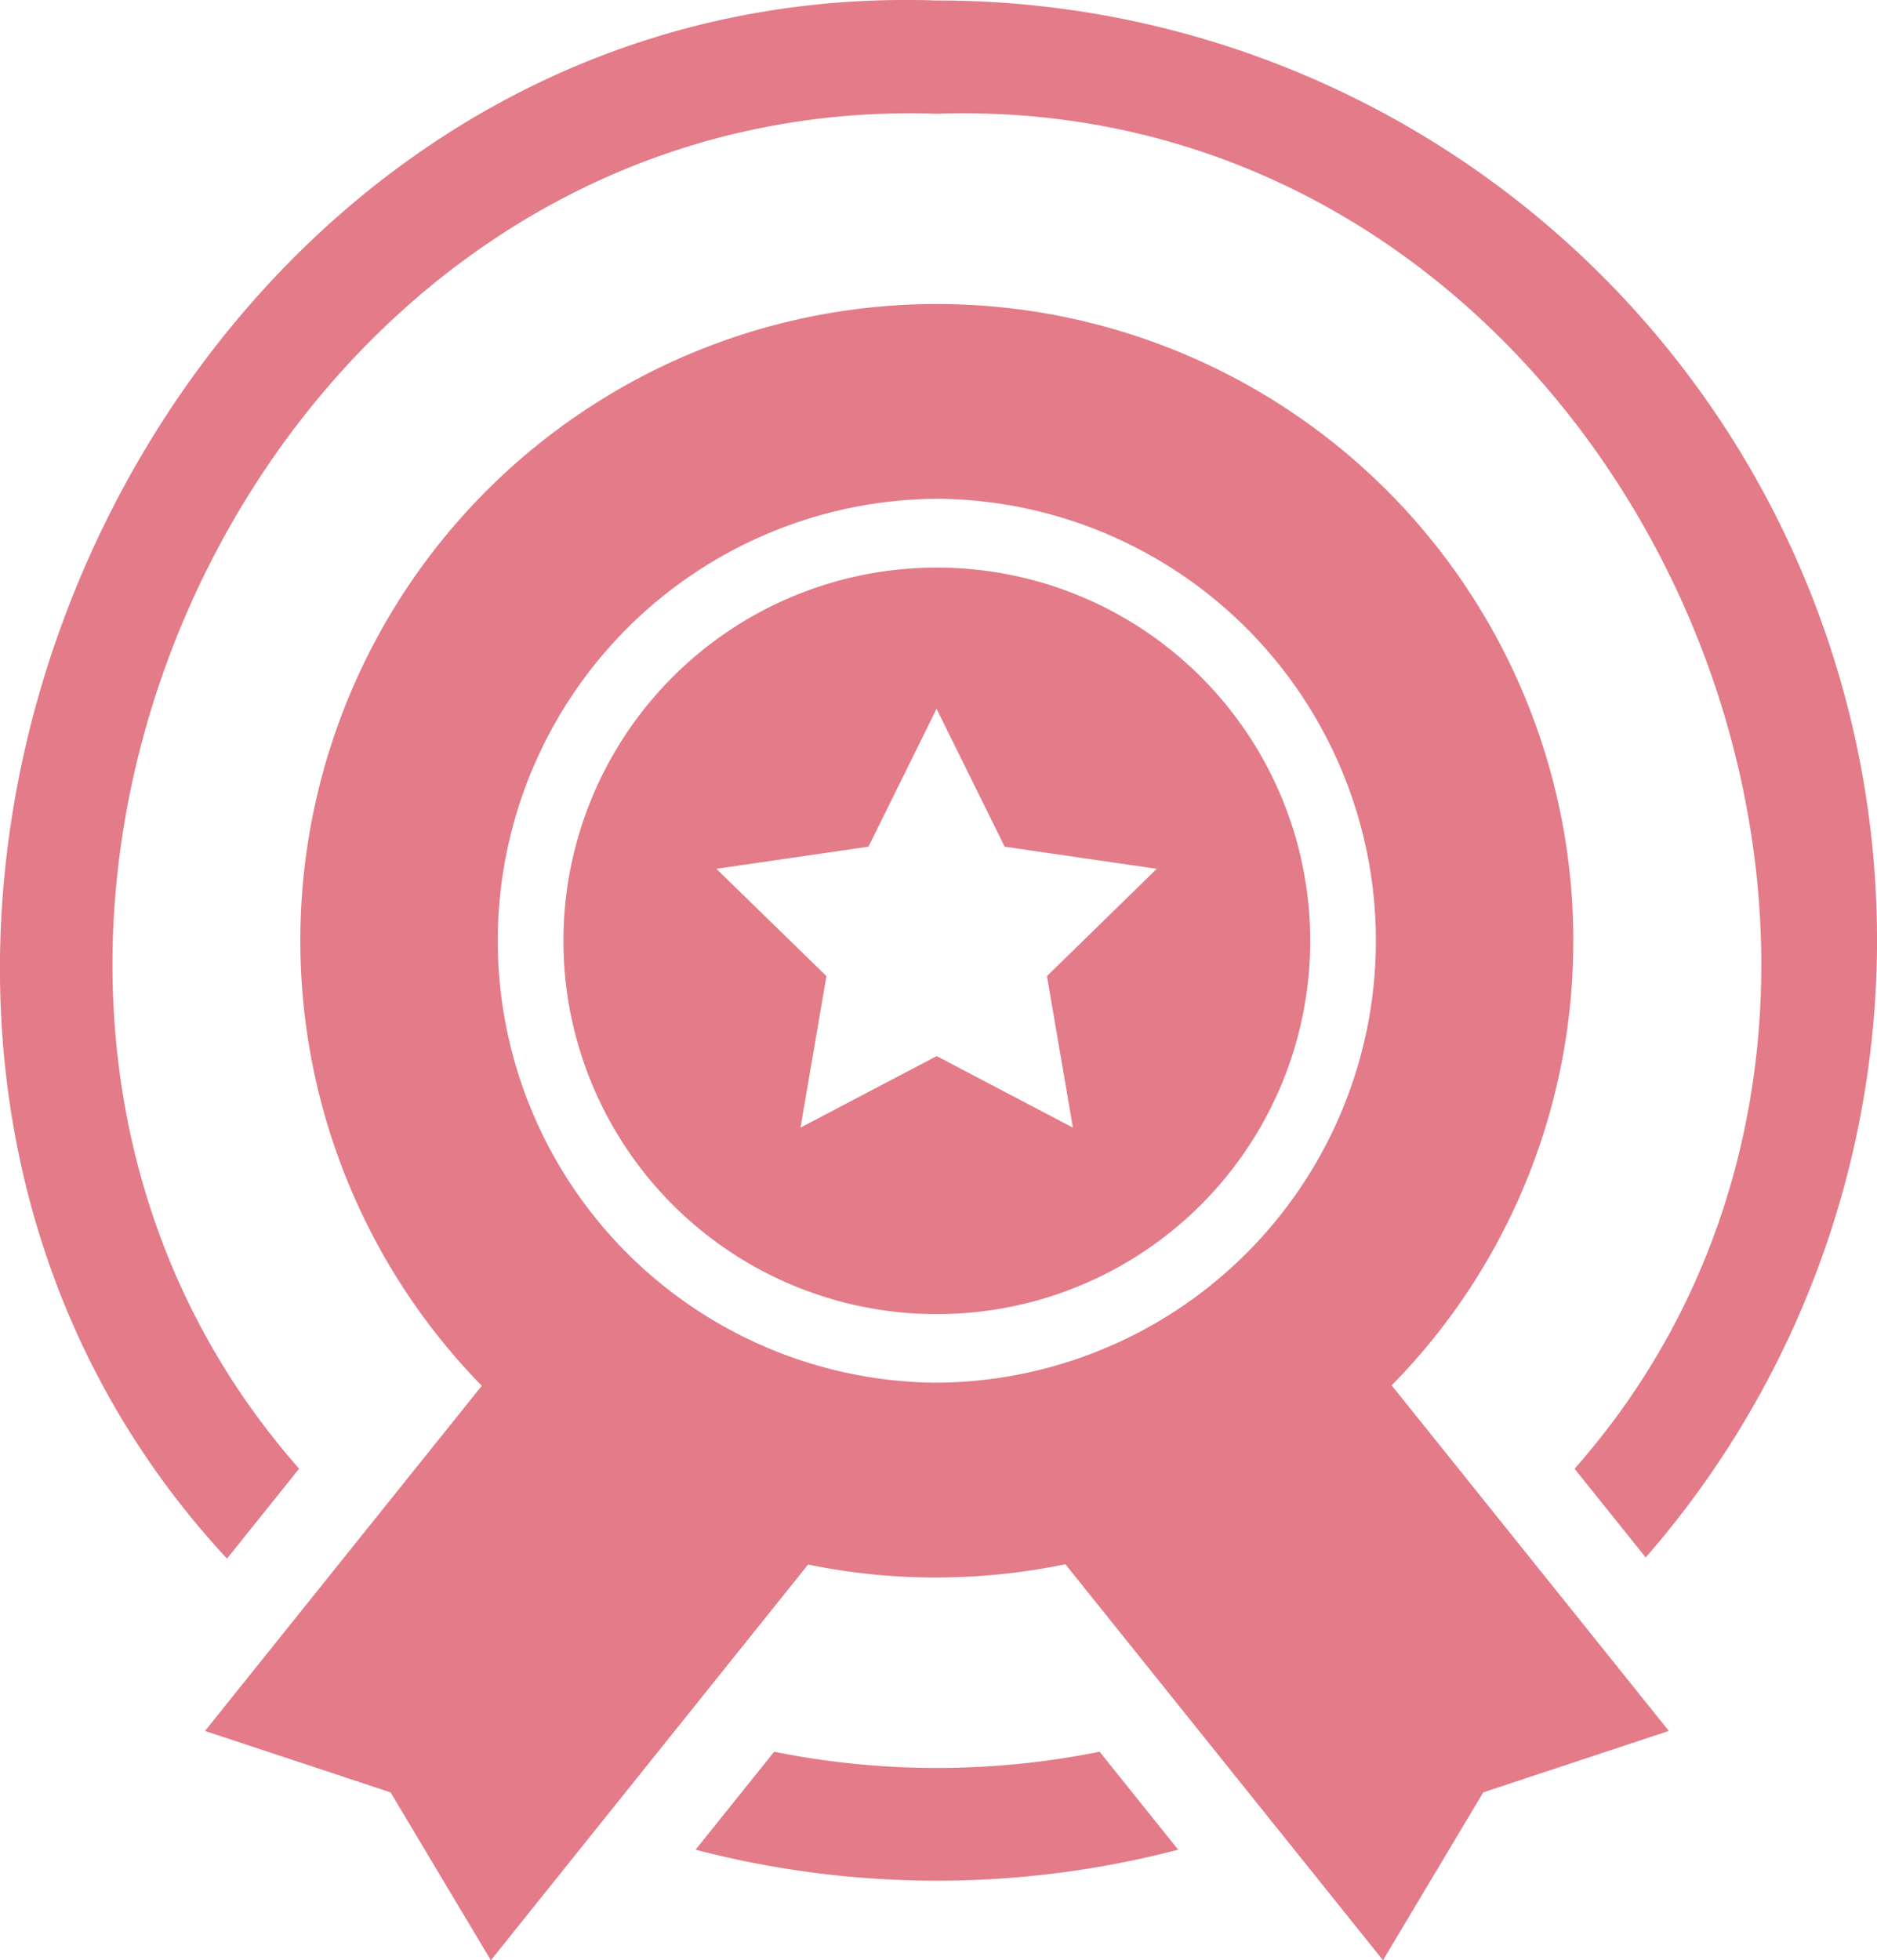 <svg xmlns="http://www.w3.org/2000/svg" xmlns:xlink="http://www.w3.org/1999/xlink" width="57.879" height="60.434" viewBox="0 0 57.879 60.434">
  <defs>
    <clipPath id="clip-path">
      <rect id="Прямоугольник_88" data-name="Прямоугольник 88" width="57.879" height="60.434" fill="#e47b88"/>
    </clipPath>
  </defs>
  <g id="Сгруппировать_439" data-name="Сгруппировать 439" transform="translate(0 0.001)">
    <g id="Сгруппировать_438" data-name="Сгруппировать 438" transform="translate(0 -0.001)" clip-path="url(#clip-path)">
      <path id="Контур_272" data-name="Контур 272" d="M53.565,36.449A19.627,19.627,0,1,0,19.906,50.213L11.371,60.854l5.723,1.895,3.092,5.175,9.782-12.2a19.549,19.549,0,0,0,3.924.4h.026a19.883,19.883,0,0,0,3.985-.409l9.792,12.208,3.092-5.175,5.722-1.895L47.963,50.2a19.5,19.5,0,0,0,5.6-13.754m-19.7,13.672a13.626,13.626,0,0,1,.131-27.251h.021a13.626,13.626,0,0,1-.151,27.251" transform="translate(-5.05 -7.49)" fill="#e47b88"/>
      <path id="Контур_273" data-name="Контур 273" d="M42.828,31.477a11.507,11.507,0,0,0-.12,23.014h.029a11.507,11.507,0,0,0,.09-23.014m4.144,17.265-4.2-2.205-4.2,2.205.8-4.671-3.394-3.308,4.69-.682,2.1-4.251,2.1,4.251,4.69.682L46.171,44.07Z" transform="translate(-13.887 -13.978)" fill="#e47b88"/>
      <path id="Контур_274" data-name="Контур 274" d="M9.226,45.281C-4.351,29.881,7.651,2.788,28.89,3.507c21.233-.719,33.245,26.378,19.663,41.774l2.194,2.734a28.965,28.965,0,0,0-21.857-48C4.435-.818-9.117,30.7,7,48.051l2.222-2.77" transform="translate(0 0)" fill="#e47b88"/>
      <path id="Контур_275" data-name="Контур 275" d="M46.023,97.644a25.43,25.43,0,0,1-5.018-.5l-2.423,3.02a29.443,29.443,0,0,0,14.881,0l-2.423-3.02a25.43,25.43,0,0,1-5.018.5" transform="translate(-17.133 -43.139)" fill="#e47b88"/>
    </g>
  </g>
</svg>

